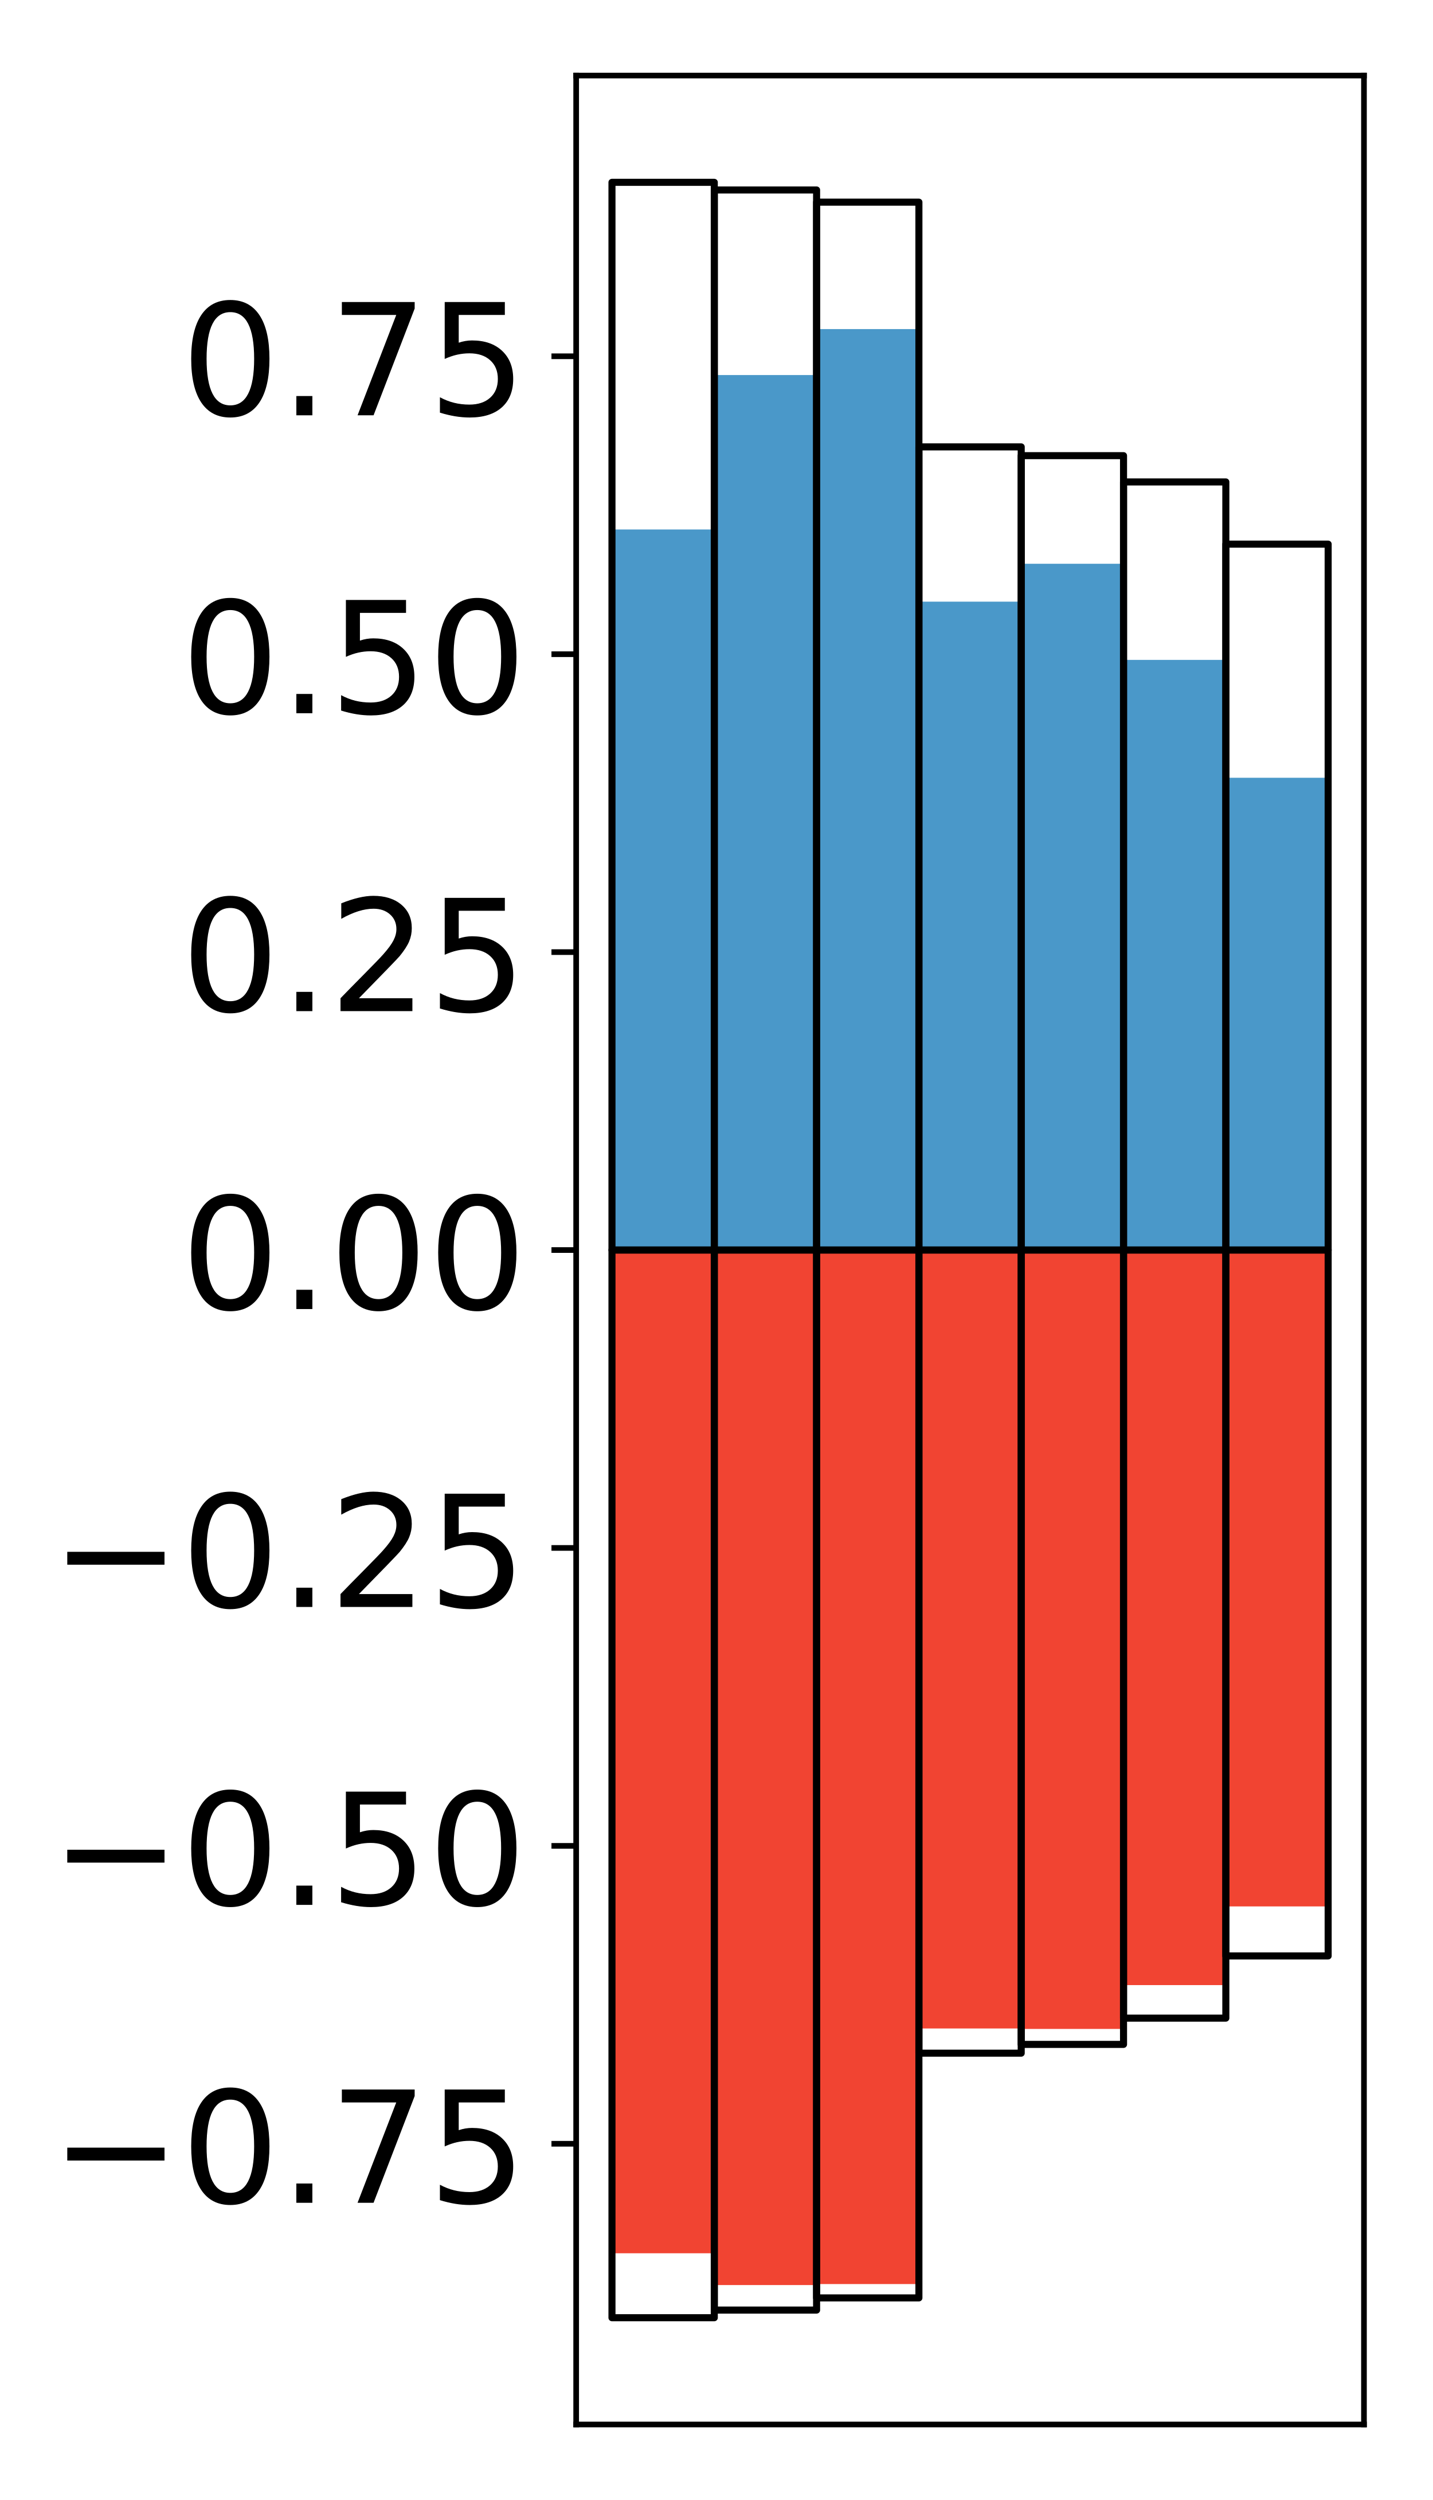 <?xml version="1.0" encoding="utf-8" standalone="no"?>
<!DOCTYPE svg PUBLIC "-//W3C//DTD SVG 1.1//EN"
  "http://www.w3.org/Graphics/SVG/1.1/DTD/svg11.dtd">
<!-- Created with matplotlib (http://matplotlib.org/) -->
<svg height="354pt" version="1.1" viewBox="0 0 203 354" width="203pt" xmlns="http://www.w3.org/2000/svg" xmlns:xlink="http://www.w3.org/1999/xlink">
 <defs>
  <style type="text/css">
*{stroke-linecap:butt;stroke-linejoin:round;}
  </style>
 </defs>
 <g id="figure_1">
  <g id="patch_1">
   <path d="M 0 354.04 
L 203.92 354.04 
L 203.92 0 
L 0 0 
z
" style="fill:#ffffff;"/>
  </g>
  <g id="axes_1">
   <g id="patch_2">
    <path d="M 81.62 343.34 
L 193.22 343.34 
L 193.22 10.7 
L 81.62 10.7 
z
" style="fill:#ffffff;"/>
   </g>
   <g id="matplotlib.axis_1"/>
   <g id="matplotlib.axis_2">
    <g id="ytick_1">
     <g id="line2d_1">
      <defs>
       <path d="M 0 0 
L -3.5 0 
" id="m18be20383a" style="stroke:#000000;stroke-width:0.8;"/>
      </defs>
      <g>
       <use style="stroke:#000000;stroke-width:0.8;" x="81.62" xlink:href="#m18be20383a" y="303.586"/>
      </g>
     </g>
     <g id="text_1">
      <!-- −0.75 -->
      <defs>
       <path d="M 10.594 35.5 
L 73.188 35.5 
L 73.188 27.203 
L 10.594 27.203 
z
" id="DejaVuSans-2212"/>
       <path d="M 31.781 66.406 
Q 24.172 66.406 20.328 58.906 
Q 16.5 51.422 16.5 36.375 
Q 16.5 21.391 20.328 13.891 
Q 24.172 6.391 31.781 6.391 
Q 39.453 6.391 43.281 13.891 
Q 47.125 21.391 47.125 36.375 
Q 47.125 51.422 43.281 58.906 
Q 39.453 66.406 31.781 66.406 
z
M 31.781 74.219 
Q 44.047 74.219 50.516 64.516 
Q 56.984 54.828 56.984 36.375 
Q 56.984 17.969 50.516 8.266 
Q 44.047 -1.422 31.781 -1.422 
Q 19.531 -1.422 13.062 8.266 
Q 6.594 17.969 6.594 36.375 
Q 6.594 54.828 13.062 64.516 
Q 19.531 74.219 31.781 74.219 
z
" id="DejaVuSans-30"/>
       <path d="M 10.688 12.406 
L 21 12.406 
L 21 0 
L 10.688 0 
z
" id="DejaVuSans-2e"/>
       <path d="M 8.203 72.906 
L 55.078 72.906 
L 55.078 68.703 
L 28.609 0 
L 18.312 0 
L 43.219 64.594 
L 8.203 64.594 
z
" id="DejaVuSans-37"/>
       <path d="M 10.797 72.906 
L 49.516 72.906 
L 49.516 64.594 
L 19.828 64.594 
L 19.828 46.734 
Q 21.969 47.469 24.109 47.828 
Q 26.266 48.188 28.422 48.188 
Q 40.625 48.188 47.75 41.5 
Q 54.891 34.812 54.891 23.391 
Q 54.891 11.625 47.562 5.094 
Q 40.234 -1.422 26.906 -1.422 
Q 22.312 -1.422 17.547 -0.641 
Q 12.797 0.141 7.719 1.703 
L 7.719 11.625 
Q 12.109 9.234 16.797 8.062 
Q 21.484 6.891 26.703 6.891 
Q 35.156 6.891 40.078 11.328 
Q 45.016 15.766 45.016 23.391 
Q 45.016 31 40.078 35.438 
Q 35.156 39.891 26.703 39.891 
Q 22.75 39.891 18.812 39.016 
Q 14.891 38.141 10.797 36.281 
z
" id="DejaVuSans-35"/>
      </defs>
      <g transform="translate(7.2 311.944)scale(0.22 -0.22)">
       <use xlink:href="#DejaVuSans-2212"/>
       <use x="83.789" xlink:href="#DejaVuSans-30"/>
       <use x="147.412" xlink:href="#DejaVuSans-2e"/>
       <use x="179.199" xlink:href="#DejaVuSans-37"/>
       <use x="242.822" xlink:href="#DejaVuSans-35"/>
      </g>
     </g>
    </g>
    <g id="ytick_2">
     <g id="line2d_2">
      <g>
       <use style="stroke:#000000;stroke-width:0.8;" x="81.62" xlink:href="#m18be20383a" y="261.397"/>
      </g>
     </g>
     <g id="text_2">
      <!-- −0.50 -->
      <g transform="translate(7.2 269.756)scale(0.22 -0.22)">
       <use xlink:href="#DejaVuSans-2212"/>
       <use x="83.789" xlink:href="#DejaVuSans-30"/>
       <use x="147.412" xlink:href="#DejaVuSans-2e"/>
       <use x="179.199" xlink:href="#DejaVuSans-35"/>
       <use x="242.822" xlink:href="#DejaVuSans-30"/>
      </g>
     </g>
    </g>
    <g id="ytick_3">
     <g id="line2d_3">
      <g>
       <use style="stroke:#000000;stroke-width:0.8;" x="81.62" xlink:href="#m18be20383a" y="219.209"/>
      </g>
     </g>
     <g id="text_3">
      <!-- −0.25 -->
      <defs>
       <path d="M 19.188 8.297 
L 53.609 8.297 
L 53.609 0 
L 7.328 0 
L 7.328 8.297 
Q 12.938 14.109 22.625 23.891 
Q 32.328 33.688 34.812 36.531 
Q 39.547 41.844 41.422 45.531 
Q 43.312 49.219 43.312 52.781 
Q 43.312 58.594 39.234 62.25 
Q 35.156 65.922 28.609 65.922 
Q 23.969 65.922 18.812 64.312 
Q 13.672 62.703 7.812 59.422 
L 7.812 69.391 
Q 13.766 71.781 18.938 73 
Q 24.125 74.219 28.422 74.219 
Q 39.75 74.219 46.484 68.547 
Q 53.219 62.891 53.219 53.422 
Q 53.219 48.922 51.531 44.891 
Q 49.859 40.875 45.406 35.406 
Q 44.188 33.984 37.641 27.219 
Q 31.109 20.453 19.188 8.297 
z
" id="DejaVuSans-32"/>
      </defs>
      <g transform="translate(7.2 227.567)scale(0.22 -0.22)">
       <use xlink:href="#DejaVuSans-2212"/>
       <use x="83.789" xlink:href="#DejaVuSans-30"/>
       <use x="147.412" xlink:href="#DejaVuSans-2e"/>
       <use x="179.199" xlink:href="#DejaVuSans-32"/>
       <use x="242.822" xlink:href="#DejaVuSans-35"/>
      </g>
     </g>
    </g>
    <g id="ytick_4">
     <g id="line2d_4">
      <g>
       <use style="stroke:#000000;stroke-width:0.8;" x="81.62" xlink:href="#m18be20383a" y="177.02"/>
      </g>
     </g>
     <g id="text_4">
      <!-- 0.00 -->
      <g transform="translate(25.635 185.378)scale(0.22 -0.22)">
       <use xlink:href="#DejaVuSans-30"/>
       <use x="63.623" xlink:href="#DejaVuSans-2e"/>
       <use x="95.41" xlink:href="#DejaVuSans-30"/>
       <use x="159.033" xlink:href="#DejaVuSans-30"/>
      </g>
     </g>
    </g>
    <g id="ytick_5">
     <g id="line2d_5">
      <g>
       <use style="stroke:#000000;stroke-width:0.8;" x="81.62" xlink:href="#m18be20383a" y="134.831"/>
      </g>
     </g>
     <g id="text_5">
      <!-- 0.25 -->
      <g transform="translate(25.635 143.19)scale(0.22 -0.22)">
       <use xlink:href="#DejaVuSans-30"/>
       <use x="63.623" xlink:href="#DejaVuSans-2e"/>
       <use x="95.41" xlink:href="#DejaVuSans-32"/>
       <use x="159.033" xlink:href="#DejaVuSans-35"/>
      </g>
     </g>
    </g>
    <g id="ytick_6">
     <g id="line2d_6">
      <g>
       <use style="stroke:#000000;stroke-width:0.8;" x="81.62" xlink:href="#m18be20383a" y="92.643"/>
      </g>
     </g>
     <g id="text_6">
      <!-- 0.50 -->
      <g transform="translate(25.635 101.001)scale(0.22 -0.22)">
       <use xlink:href="#DejaVuSans-30"/>
       <use x="63.623" xlink:href="#DejaVuSans-2e"/>
       <use x="95.41" xlink:href="#DejaVuSans-35"/>
       <use x="159.033" xlink:href="#DejaVuSans-30"/>
      </g>
     </g>
    </g>
    <g id="ytick_7">
     <g id="line2d_7">
      <g>
       <use style="stroke:#000000;stroke-width:0.8;" x="81.62" xlink:href="#m18be20383a" y="50.454"/>
      </g>
     </g>
     <g id="text_7">
      <!-- 0.75 -->
      <g transform="translate(25.635 58.812)scale(0.22 -0.22)">
       <use xlink:href="#DejaVuSans-30"/>
       <use x="63.623" xlink:href="#DejaVuSans-2e"/>
       <use x="95.41" xlink:href="#DejaVuSans-37"/>
       <use x="159.033" xlink:href="#DejaVuSans-35"/>
      </g>
     </g>
    </g>
   </g>
   <g id="patch_3">
    <path clip-path="url(#p2a9de3326f)" d="M 86.692 177.02 
L 101.186 177.02 
L 101.186 74.982 
L 86.692 74.982 
z
" style="fill:#4a98c9;"/>
   </g>
   <g id="patch_4">
    <path clip-path="url(#p2a9de3326f)" d="M 101.186 177.02 
L 115.679 177.02 
L 115.679 53.112 
L 101.186 53.112 
z
" style="fill:#4a98c9;"/>
   </g>
   <g id="patch_5">
    <path clip-path="url(#p2a9de3326f)" d="M 115.679 177.02 
L 130.173 177.02 
L 130.173 46.603 
L 115.679 46.603 
z
" style="fill:#4a98c9;"/>
   </g>
   <g id="patch_6">
    <path clip-path="url(#p2a9de3326f)" d="M 130.173 177.02 
L 144.666 177.02 
L 144.666 85.203 
L 130.173 85.203 
z
" style="fill:#4a98c9;"/>
   </g>
   <g id="patch_7">
    <path clip-path="url(#p2a9de3326f)" d="M 144.666 177.02 
L 159.16 177.02 
L 159.16 79.837 
L 144.666 79.837 
z
" style="fill:#4a98c9;"/>
   </g>
   <g id="patch_8">
    <path clip-path="url(#p2a9de3326f)" d="M 159.16 177.02 
L 173.653 177.02 
L 173.653 93.449 
L 159.16 93.449 
z
" style="fill:#4a98c9;"/>
   </g>
   <g id="patch_9">
    <path clip-path="url(#p2a9de3326f)" d="M 173.653 177.02 
L 188.147 177.02 
L 188.147 110.142 
L 173.653 110.142 
z
" style="fill:#4a98c9;"/>
   </g>
   <g id="patch_10">
    <path clip-path="url(#p2a9de3326f)" d="M 86.692 177.02 
L 101.186 177.02 
L 101.186 319.091 
L 86.692 319.091 
z
" style="fill:#f14432;"/>
   </g>
   <g id="patch_11">
    <path clip-path="url(#p2a9de3326f)" d="M 101.186 177.02 
L 115.679 177.02 
L 115.679 323.593 
L 101.186 323.593 
z
" style="fill:#f14432;"/>
   </g>
   <g id="patch_12">
    <path clip-path="url(#p2a9de3326f)" d="M 115.679 177.02 
L 130.173 177.02 
L 130.173 323.452 
L 115.679 323.452 
z
" style="fill:#f14432;"/>
   </g>
   <g id="patch_13">
    <path clip-path="url(#p2a9de3326f)" d="M 130.173 177.02 
L 144.666 177.02 
L 144.666 287.258 
L 130.173 287.258 
z
" style="fill:#f14432;"/>
   </g>
   <g id="patch_14">
    <path clip-path="url(#p2a9de3326f)" d="M 144.666 177.02 
L 159.16 177.02 
L 159.16 287.322 
L 144.666 287.322 
z
" style="fill:#f14432;"/>
   </g>
   <g id="patch_15">
    <path clip-path="url(#p2a9de3326f)" d="M 159.16 177.02 
L 173.653 177.02 
L 173.653 281.116 
L 159.16 281.116 
z
" style="fill:#f14432;"/>
   </g>
   <g id="patch_16">
    <path clip-path="url(#p2a9de3326f)" d="M 173.653 177.02 
L 188.147 177.02 
L 188.147 269.973 
L 173.653 269.973 
z
" style="fill:#f14432;"/>
   </g>
   <g id="patch_17">
    <path d="M 81.62 343.34 
L 81.62 10.7 
" style="fill:none;stroke:#000000;stroke-linecap:square;stroke-linejoin:miter;stroke-width:0.8;"/>
   </g>
   <g id="patch_18">
    <path d="M 193.22 343.34 
L 193.22 10.7 
" style="fill:none;stroke:#000000;stroke-linecap:square;stroke-linejoin:miter;stroke-width:0.8;"/>
   </g>
   <g id="patch_19">
    <path d="M 81.62 343.34 
L 193.22 343.34 
" style="fill:none;stroke:#000000;stroke-linecap:square;stroke-linejoin:miter;stroke-width:0.8;"/>
   </g>
   <g id="patch_20">
    <path d="M 81.62 10.7 
L 193.22 10.7 
" style="fill:none;stroke:#000000;stroke-linecap:square;stroke-linejoin:miter;stroke-width:0.8;"/>
   </g>
   <g id="patch_21">
    <path clip-path="url(#p2a9de3326f)" d="M 86.692 177.02 
L 101.186 177.02 
L 101.186 25.82 
L 86.692 25.82 
z
" style="fill:none;stroke:#000000;stroke-linejoin:miter;"/>
   </g>
   <g id="patch_22">
    <path clip-path="url(#p2a9de3326f)" d="M 101.186 177.02 
L 115.679 177.02 
L 115.679 26.904 
L 101.186 26.904 
z
" style="fill:none;stroke:#000000;stroke-linejoin:miter;"/>
   </g>
   <g id="patch_23">
    <path clip-path="url(#p2a9de3326f)" d="M 115.679 177.02 
L 130.173 177.02 
L 130.173 28.629 
L 115.679 28.629 
z
" style="fill:none;stroke:#000000;stroke-linejoin:miter;"/>
   </g>
   <g id="patch_24">
    <path clip-path="url(#p2a9de3326f)" d="M 130.173 177.02 
L 144.666 177.02 
L 144.666 63.285 
L 130.173 63.285 
z
" style="fill:none;stroke:#000000;stroke-linejoin:miter;"/>
   </g>
   <g id="patch_25">
    <path clip-path="url(#p2a9de3326f)" d="M 144.666 177.02 
L 159.16 177.02 
L 159.16 64.527 
L 144.666 64.527 
z
" style="fill:none;stroke:#000000;stroke-linejoin:miter;"/>
   </g>
   <g id="patch_26">
    <path clip-path="url(#p2a9de3326f)" d="M 159.16 177.02 
L 173.653 177.02 
L 173.653 68.247 
L 159.16 68.247 
z
" style="fill:none;stroke:#000000;stroke-linejoin:miter;"/>
   </g>
   <g id="patch_27">
    <path clip-path="url(#p2a9de3326f)" d="M 173.653 177.02 
L 188.147 177.02 
L 188.147 77.055 
L 173.653 77.055 
z
" style="fill:none;stroke:#000000;stroke-linejoin:miter;"/>
   </g>
   <g id="patch_28">
    <path clip-path="url(#p2a9de3326f)" d="M 86.692 177.02 
L 101.186 177.02 
L 101.186 328.22 
L 86.692 328.22 
z
" style="fill:none;stroke:#000000;stroke-linejoin:miter;"/>
   </g>
   <g id="patch_29">
    <path clip-path="url(#p2a9de3326f)" d="M 101.186 177.02 
L 115.679 177.02 
L 115.679 327.136 
L 101.186 327.136 
z
" style="fill:none;stroke:#000000;stroke-linejoin:miter;"/>
   </g>
   <g id="patch_30">
    <path clip-path="url(#p2a9de3326f)" d="M 115.679 177.02 
L 130.173 177.02 
L 130.173 325.411 
L 115.679 325.411 
z
" style="fill:none;stroke:#000000;stroke-linejoin:miter;"/>
   </g>
   <g id="patch_31">
    <path clip-path="url(#p2a9de3326f)" d="M 130.173 177.02 
L 144.666 177.02 
L 144.666 290.755 
L 130.173 290.755 
z
" style="fill:none;stroke:#000000;stroke-linejoin:miter;"/>
   </g>
   <g id="patch_32">
    <path clip-path="url(#p2a9de3326f)" d="M 144.666 177.02 
L 159.16 177.02 
L 159.16 289.513 
L 144.666 289.513 
z
" style="fill:none;stroke:#000000;stroke-linejoin:miter;"/>
   </g>
   <g id="patch_33">
    <path clip-path="url(#p2a9de3326f)" d="M 159.16 177.02 
L 173.653 177.02 
L 173.653 285.793 
L 159.16 285.793 
z
" style="fill:none;stroke:#000000;stroke-linejoin:miter;"/>
   </g>
   <g id="patch_34">
    <path clip-path="url(#p2a9de3326f)" d="M 173.653 177.02 
L 188.147 177.02 
L 188.147 276.985 
L 173.653 276.985 
z
" style="fill:none;stroke:#000000;stroke-linejoin:miter;"/>
   </g>
  </g>
 </g>
 <defs>
  <clipPath id="p2a9de3326f">
   <rect height="332.64" width="111.6" x="81.62" y="10.7"/>
  </clipPath>
 </defs>
</svg>
